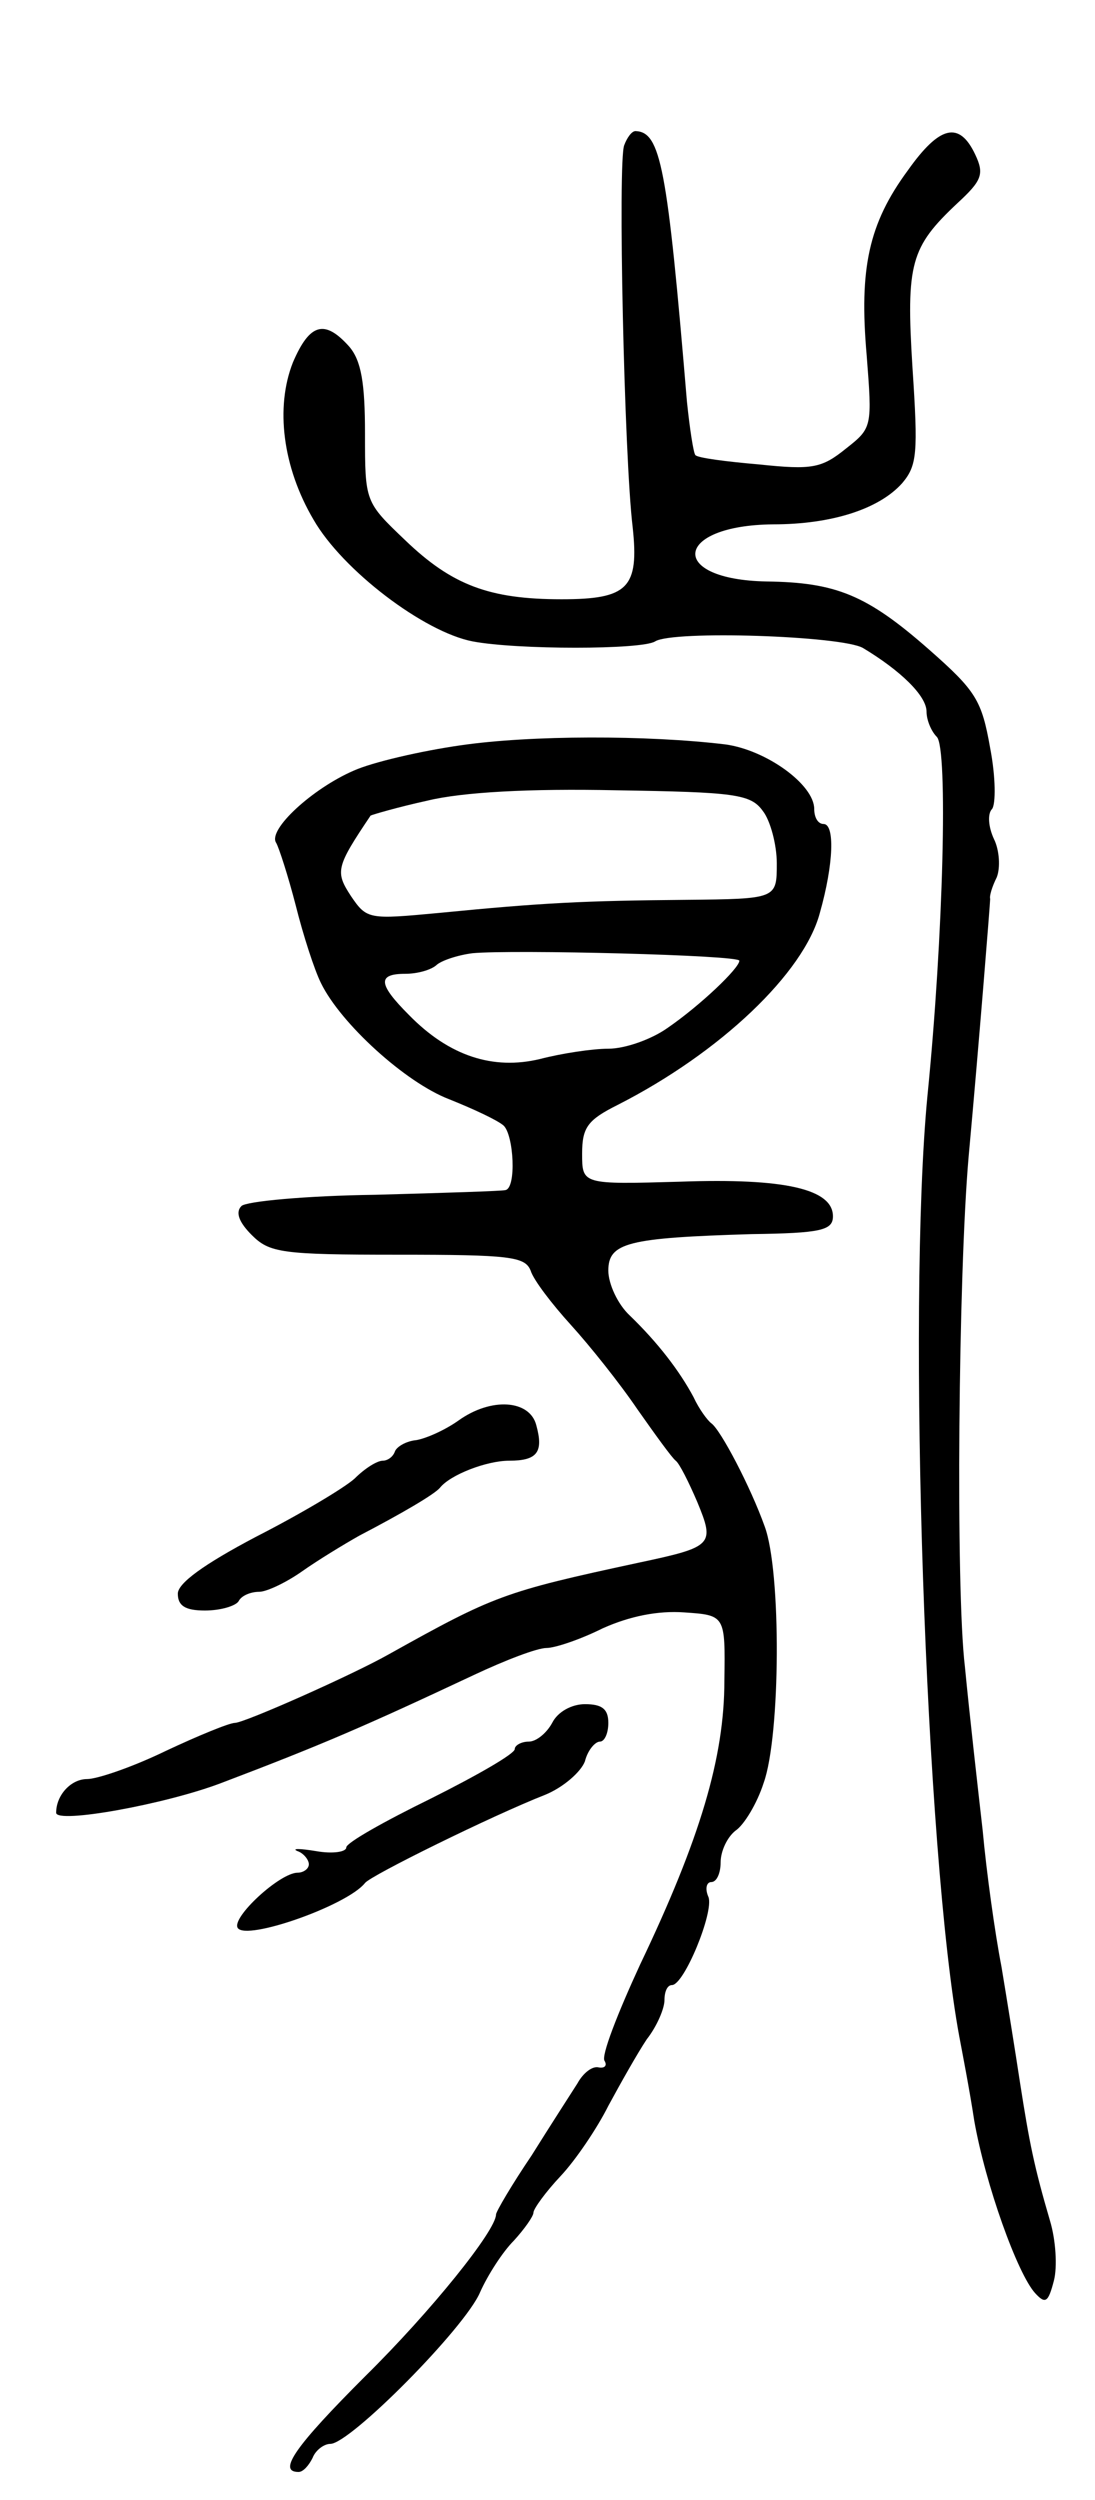 <svg version="1.0" xmlns="http://www.w3.org/2000/svg"
 width="117pt" height="267pt" viewBox="0 0 117 267"
 preserveAspectRatio="xMidYMid meet">
<g transform="translate(0,267) scale(0.1,-0.1)"
fill="#000000" stroke="none">
<path d="M667 2515 c-7 -16 0 -334 9 -408 7 -65 -5 -77 -76 -77 -77 0 -117 15
-167 63 -43 41 -43 41 -43 114 0 54 -4 78 -17 93 -26 29 -42 25 -60 -17 -19
-48 -11 -112 22 -168 31 -54 118 -120 170 -130 47 -9 181 -9 195 0 19 12 199
6 222 -7 40 -24 68 -51 68 -68 0 -9 5 -21 11 -27 12 -12 7 -213 -10 -383 -22
-228 -2 -811 34 -1005 3 -16 11 -57 16 -90 12 -68 46 -163 65 -184 11 -12 14
-10 20 13 4 15 2 44 -4 64 -17 58 -22 83 -32 147 -5 33 -14 89 -20 125 -7 36
-16 101 -20 145 -5 44 -14 123 -19 175 -10 83 -7 420 4 545 11 120 23 271 23
275 -1 3 2 13 7 23 4 10 3 29 -3 41 -6 13 -7 27 -2 32 4 5 4 34 -2 65 -9 51
-15 61 -65 105 -67 59 -100 72 -174 73 -106 2 -99 60 7 61 62 0 113 16 138 44
16 19 17 32 11 123 -7 112 -2 129 48 176 26 24 29 31 19 52 -17 36 -38 31 -72
-17 -42 -57 -52 -105 -44 -197 6 -77 6 -78 -22 -100 -26 -21 -36 -23 -93 -17
-35 3 -66 7 -68 10 -2 2 -6 28 -9 57 -21 251 -28 288 -55 289 -4 0 -9 -7 -12
-15z"/>
<path d="M492 1874 c-42 -6 -94 -18 -114 -27 -44 -19 -92 -63 -83 -77 3 -5 13
-36 21 -67 8 -32 20 -69 27 -83 21 -43 90 -106 137 -124 25 -10 51 -22 58 -28
11 -10 14 -67 2 -69 -3 -1 -65 -3 -139 -5 -74 -1 -138 -7 -143 -12 -7 -7 -2
-18 11 -31 19 -19 32 -21 156 -21 120 0 136 -2 142 -17 3 -10 23 -36 43 -58
20 -22 52 -62 71 -90 19 -27 37 -52 41 -55 4 -3 14 -23 23 -44 19 -46 17 -48
-63 -65 -144 -31 -154 -35 -267 -98 -39 -22 -154 -73 -164 -73 -6 0 -40 -14
-74 -30 -35 -17 -73 -30 -84 -30 -17 0 -33 -17 -33 -36 0 -12 117 9 177 32
108 41 154 61 269 115 34 16 68 29 78 29 9 0 36 9 60 21 29 13 59 19 87 17 44
-3 44 -3 43 -73 0 -82 -26 -169 -90 -303 -24 -52 -42 -98 -38 -103 3 -5 0 -8
-6 -7 -7 2 -17 -6 -23 -17 -7 -11 -29 -45 -49 -77 -21 -31 -38 -60 -38 -63 0
-17 -69 -103 -140 -173 -74 -74 -94 -102 -71 -102 5 0 11 7 15 15 3 8 12 15
19 15 21 0 144 124 160 162 8 18 24 43 36 55 11 12 21 26 21 30 0 4 13 22 29
39 16 17 39 51 51 75 13 24 31 56 41 71 11 14 19 33 19 42 0 9 3 16 8 16 13 0
45 78 39 94 -4 9 -2 16 3 16 6 0 10 10 10 21 0 12 7 27 16 34 9 6 23 29 30 51
18 50 19 226 1 274 -15 42 -47 103 -57 110 -4 3 -13 15 -19 28 -15 28 -38 58
-68 87 -13 12 -23 34 -23 48 0 30 21 35 153 39 74 1 87 4 87 19 0 29 -51 41
-163 37 -105 -3 -105 -3 -105 30 0 28 6 36 38 52 110 56 199 141 216 205 15
53 16 95 4 95 -6 0 -10 7 -10 16 0 26 -51 63 -95 69 -83 10 -208 10 -283 -1z
m323 -70 c8 -10 15 -36 15 -56 0 -38 0 -38 -97 -39 -109 -1 -152 -3 -264 -14
-75 -7 -77 -7 -94 18 -17 26 -16 31 21 86 2 1 29 9 61 16 37 9 109 13 201 11
127 -2 144 -4 157 -22z m-25 -160 c0 -8 -42 -48 -77 -72 -17 -12 -45 -22 -63
-22 -17 0 -50 -5 -73 -11 -50 -12 -97 3 -140 47 -33 33 -34 44 -4 44 13 0 27
4 33 9 5 5 23 11 39 13 43 4 285 -2 285 -8z"/>
<path d="M490 1153 c-14 -10 -34 -19 -45 -21 -11 -1 -21 -7 -23 -12 -2 -6 -8
-10 -13 -10 -6 0 -19 -8 -30 -19 -11 -10 -58 -38 -105 -62 -57 -30 -84 -50
-84 -61 0 -13 8 -18 29 -18 17 0 33 5 36 10 3 6 13 10 22 10 8 0 29 10 46 22
17 12 45 29 61 38 46 24 80 44 86 51 11 14 50 29 74 29 30 0 37 9 29 38 -7 27
-48 30 -83 5z"/>
<path d="M590 830 c-6 -11 -17 -20 -25 -20 -8 0 -15 -4 -15 -8 0 -5 -40 -28
-90 -53 -49 -24 -90 -47 -90 -52 0 -5 -15 -7 -32 -4 -18 3 -27 3 -20 0 6 -2
12 -9 12 -14 0 -5 -6 -9 -12 -9 -19 0 -71 -48 -64 -59 9 -14 117 24 136 48 6
8 136 72 192 94 20 8 39 25 43 36 3 12 11 21 16 21 5 0 9 9 9 20 0 15 -7 20
-25 20 -14 0 -29 -8 -35 -20z"/>
</g>
</svg>
